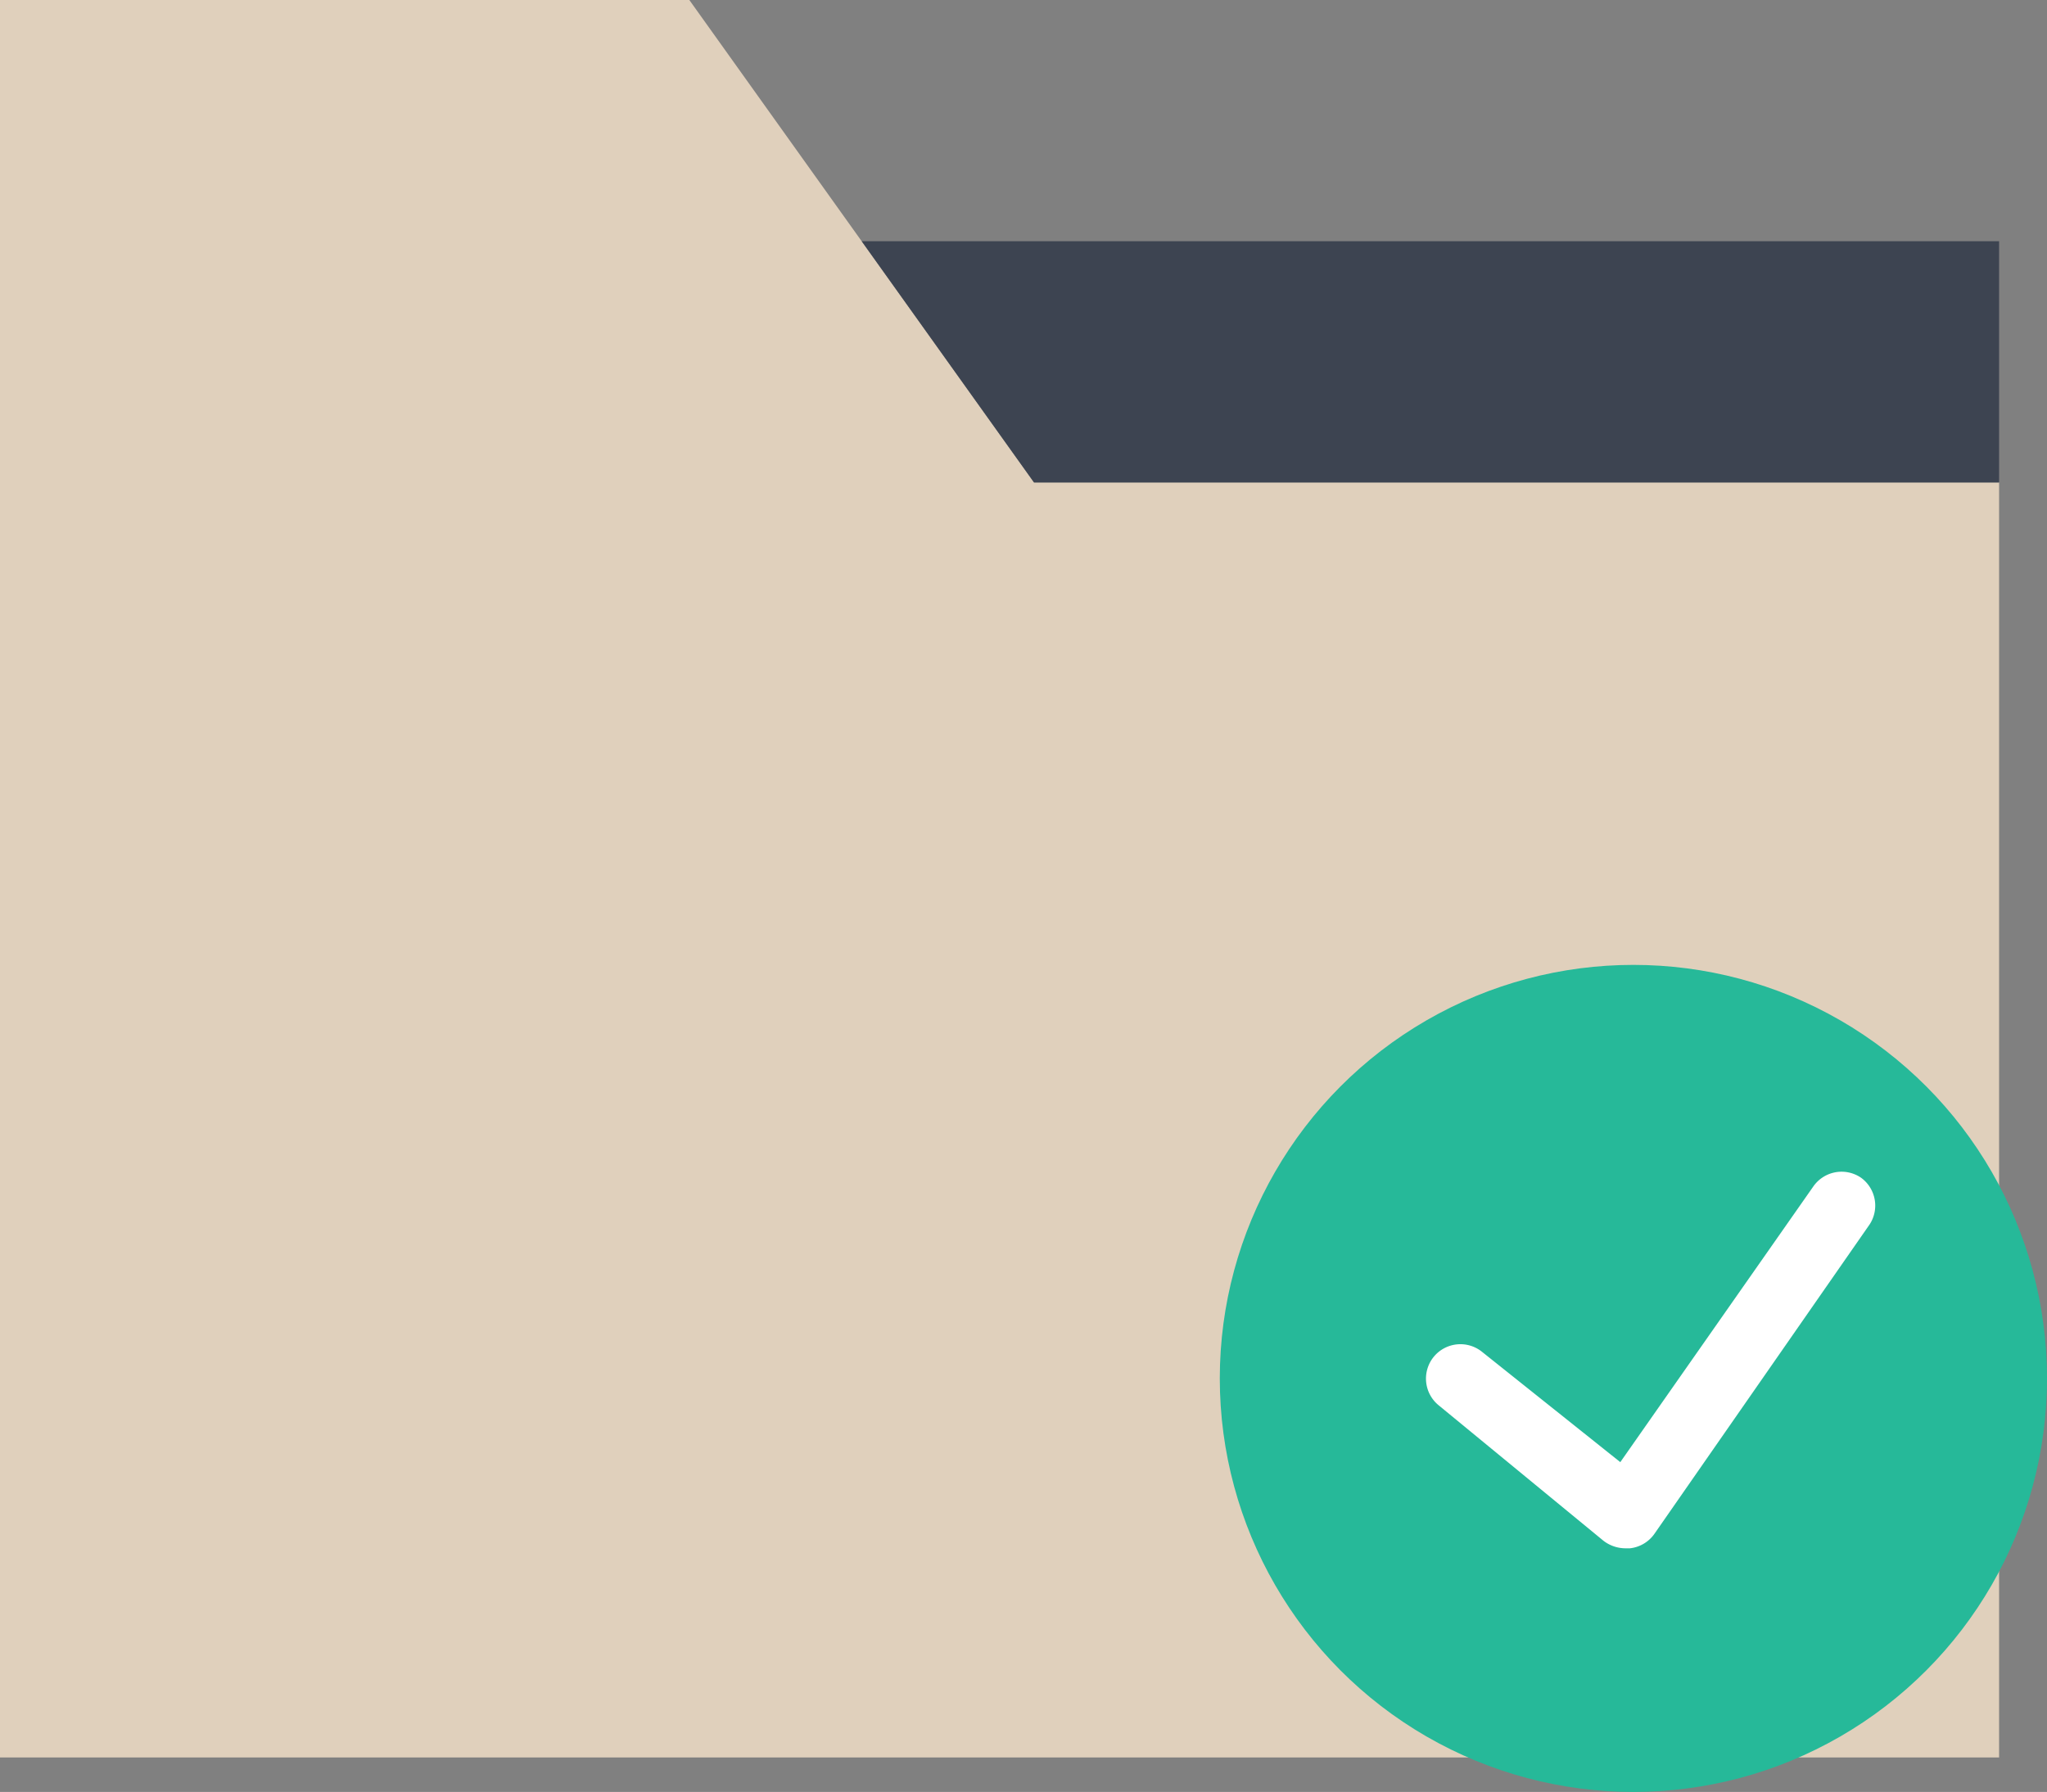 <svg id="Capa_1" data-name="Capa 1" xmlns="http://www.w3.org/2000/svg" viewBox="0 0 59.39 52"><rect x="0" y="0" width="59.39" height="52" fill="#808080" stroke="none"/><defs><style>.cls-1{fill:#e0d0bc;}.cls-2{fill:#3d4451;}.cls-3{fill:#26b999;}.cls-4{fill:#fff;}</style></defs><title>portfolio1</title><polygon class="cls-1" points="25 7 20 0 0 0 0 7 0 51 58 51 58 14 30 14 25 7"/><polygon class="cls-2" points="30 14 58 14 58 7 25 7 30 14"/><circle class="cls-3" cx="47.39" cy="40" r="12"/><path class="cls-4" d="M54,37.87a1,1,0,0,0-1.39.25l-5.6,8L43,42.92a1,1,0,0,0-1.4.14,1,1,0,0,0,.14,1.41l4.78,3.93a1.05,1.05,0,0,0,.64.22h.13A1,1,0,0,0,48,48.2l6.21-8.93A1,1,0,0,0,54,37.87Z" transform="translate(0 -3.69)"/></svg>